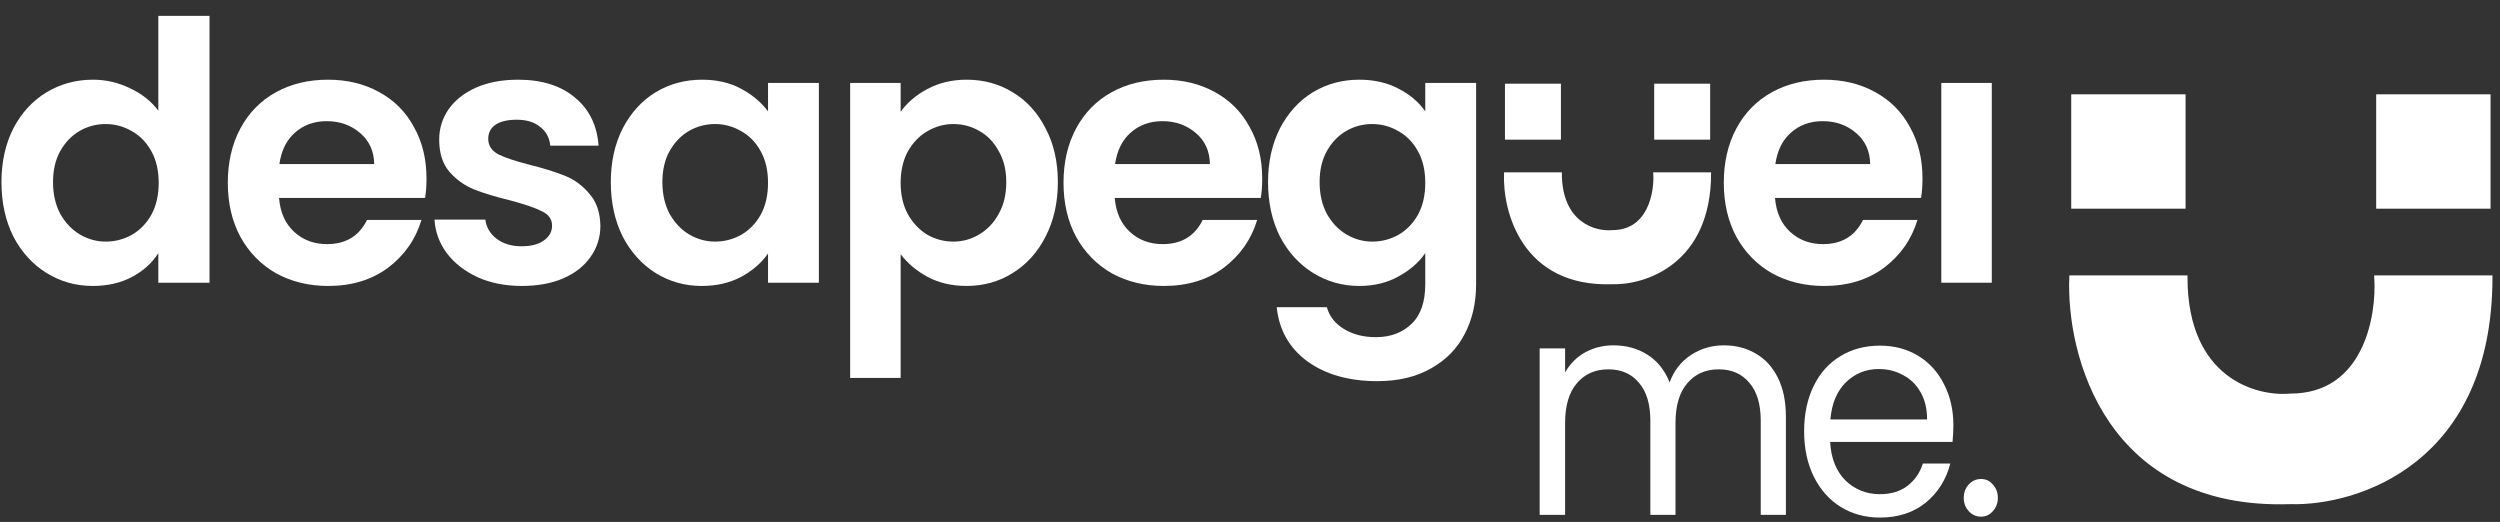 <svg width="479" height="100" viewBox="0 0 479 100" fill="none" xmlns="http://www.w3.org/2000/svg">
<rect x="0" y="0" width="479" height="100" fill="#333333" stroke="none"/>
<rect x="396.843" y="18.071" width="21.913" height="21.913" fill="#fff"/>
<rect x="455.277" y="18.071" width="21.913" height="21.913" fill="#fff"/>
<path d="M396.843 53.132H418.756C418.756 72.708 432.147 76.384 438.843 75.776C453.159 75.776 455.764 60.68 455.277 53.132H477.19C477.19 88.485 451.625 96.593 438.843 96.228C403.782 97.397 396.234 67.984 396.843 53.132Z" fill="#fff" stroke="#fff" stroke-width="0.73"/>
<rect x="288.349" y="16.035" width="10.723" height="10.723" fill="#fff"/>
<rect x="316.944" y="16.035" width="10.723" height="10.723" fill="#fff"/>
<path d="M288.349 33.192H299.072C299.072 42.772 305.625 44.571 308.902 44.273C315.908 44.273 317.183 36.886 316.944 33.192H327.668C327.668 50.493 315.157 54.46 308.902 54.282C291.744 54.853 288.051 40.46 288.349 33.192Z" fill="#fff" stroke="#fff" stroke-width="0.357"/>
<path d="M260.438 15.269C263.294 15.269 265.804 15.845 267.969 16.996C270.134 18.102 271.838 19.552 273.082 21.349V15.891H282.823V54.443C282.823 57.989 282.109 61.145 280.681 63.908C279.254 66.718 277.112 68.929 274.256 70.541C271.4 72.199 267.946 73.028 263.893 73.028C258.458 73.028 253.99 71.761 250.489 69.228C247.035 66.695 245.077 63.24 244.617 58.865H254.22C254.727 60.615 255.809 61.997 257.467 63.01C259.171 64.069 261.221 64.599 263.616 64.599C266.426 64.599 268.706 63.747 270.456 62.043C272.206 60.385 273.082 57.851 273.082 54.443V48.501C271.838 50.297 270.111 51.794 267.9 52.992C265.735 54.19 263.248 54.788 260.438 54.788C257.214 54.788 254.266 53.959 251.595 52.301C248.923 50.643 246.804 48.317 245.238 45.323C243.718 42.283 242.958 38.806 242.958 34.89C242.958 31.021 243.718 27.59 245.238 24.596C246.804 21.602 248.9 19.299 251.526 17.687C254.197 16.075 257.168 15.269 260.438 15.269ZM273.082 35.029C273.082 32.679 272.621 30.676 271.7 29.018C270.779 27.314 269.535 26.024 267.969 25.149C266.403 24.227 264.722 23.767 262.925 23.767C261.129 23.767 259.471 24.204 257.951 25.08C256.431 25.955 255.187 27.244 254.22 28.949C253.299 30.607 252.838 32.587 252.838 34.89C252.838 37.193 253.299 39.22 254.22 40.97C255.187 42.675 256.431 43.987 257.951 44.908C259.517 45.83 261.175 46.29 262.925 46.29C264.722 46.29 266.403 45.853 267.969 44.977C269.535 44.056 270.779 42.767 271.7 41.108C272.621 39.404 273.082 37.378 273.082 35.029Z" fill="#fff"/>
<path d="M241.84 34.2C241.84 35.581 241.748 36.825 241.564 37.93H213.582C213.812 40.694 214.78 42.859 216.484 44.425C218.188 45.991 220.284 46.774 222.771 46.774C226.364 46.774 228.92 45.231 230.44 42.145H240.873C239.767 45.83 237.649 48.87 234.516 51.265C231.384 53.614 227.538 54.788 222.978 54.788C219.294 54.788 215.977 53.982 213.029 52.37C210.128 50.712 207.848 48.386 206.19 45.392C204.577 42.398 203.771 38.944 203.771 35.029C203.771 31.067 204.577 27.59 206.19 24.596C207.802 21.602 210.059 19.299 212.96 17.687C215.862 16.075 219.202 15.269 222.978 15.269C226.617 15.269 229.864 16.052 232.72 17.618C235.622 19.184 237.856 21.418 239.422 24.32C241.034 27.175 241.84 30.469 241.84 34.2ZM231.822 31.436C231.776 28.949 230.878 26.968 229.127 25.494C227.377 23.974 225.235 23.214 222.702 23.214C220.307 23.214 218.28 23.951 216.622 25.425C215.01 26.853 214.02 28.857 213.651 31.436H231.822Z" fill="#fff"/>
<path d="M172.561 21.418C173.805 19.668 175.509 18.217 177.674 17.065C179.885 15.868 182.395 15.269 185.205 15.269C188.475 15.269 191.423 16.075 194.048 17.687C196.72 19.299 198.815 21.602 200.335 24.596C201.901 27.544 202.684 30.975 202.684 34.89C202.684 38.806 201.901 42.283 200.335 45.323C198.815 48.317 196.72 50.643 194.048 52.301C191.423 53.959 188.475 54.788 185.205 54.788C182.395 54.788 179.908 54.213 177.743 53.061C175.624 51.91 173.897 50.459 172.561 48.708V72.406H162.889V15.891H172.561V21.418ZM192.804 34.89C192.804 32.587 192.321 30.607 191.354 28.949C190.432 27.244 189.189 25.955 187.623 25.08C186.103 24.204 184.445 23.767 182.648 23.767C180.898 23.767 179.24 24.227 177.674 25.149C176.154 26.024 174.91 27.314 173.943 29.018C173.022 30.722 172.561 32.726 172.561 35.029C172.561 37.332 173.022 39.335 173.943 41.039C174.91 42.744 176.154 44.056 177.674 44.977C179.24 45.853 180.898 46.29 182.648 46.29C184.445 46.29 186.103 45.83 187.623 44.908C189.189 43.987 190.432 42.675 191.354 40.97C192.321 39.266 192.804 37.239 192.804 34.89Z" fill="#fff"/>
<path d="M117.031 34.89C117.031 31.021 117.791 27.59 119.311 24.596C120.877 21.602 122.973 19.299 125.598 17.687C128.27 16.075 131.241 15.269 134.511 15.269C137.367 15.269 139.854 15.845 141.973 16.996C144.137 18.148 145.865 19.599 147.154 21.349V15.891H156.896V54.166H147.154V48.57C145.911 50.367 144.184 51.864 141.973 53.061C139.808 54.213 137.298 54.788 134.442 54.788C131.218 54.788 128.27 53.959 125.598 52.301C122.973 50.643 120.877 48.317 119.311 45.323C117.791 42.283 117.031 38.806 117.031 34.89ZM147.154 35.029C147.154 32.679 146.694 30.676 145.773 29.018C144.851 27.314 143.608 26.024 142.042 25.149C140.476 24.227 138.794 23.767 136.998 23.767C135.202 23.767 133.544 24.204 132.024 25.08C130.504 25.955 129.26 27.244 128.293 28.949C127.372 30.607 126.911 32.587 126.911 34.89C126.911 37.193 127.372 39.22 128.293 40.97C129.26 42.675 130.504 43.987 132.024 44.908C133.59 45.83 135.248 46.29 136.998 46.29C138.794 46.29 140.476 45.853 142.042 44.977C143.608 44.056 144.851 42.767 145.773 41.108C146.694 39.404 147.154 37.378 147.154 35.029Z" fill="#fff"/>
<path d="M99.971 54.788C96.839 54.788 94.03 54.236 91.542 53.13C89.055 51.979 87.075 50.436 85.601 48.501C84.173 46.567 83.39 44.425 83.252 42.076H92.993C93.177 43.55 93.891 44.77 95.135 45.737C96.425 46.705 98.014 47.188 99.902 47.188C101.745 47.188 103.173 46.82 104.186 46.083C105.245 45.346 105.775 44.402 105.775 43.25C105.775 42.007 105.13 41.086 103.84 40.487C102.597 39.842 100.593 39.151 97.83 38.414C94.974 37.723 92.625 37.009 90.782 36.272C88.986 35.535 87.42 34.407 86.084 32.887C84.795 31.367 84.15 29.317 84.15 26.738C84.15 24.619 84.749 22.684 85.946 20.934C87.19 19.184 88.94 17.802 91.197 16.789C93.5 15.775 96.194 15.269 99.281 15.269C103.84 15.269 107.479 16.42 110.197 18.723C112.914 20.98 114.411 24.043 114.688 27.912H105.429C105.291 26.392 104.646 25.195 103.495 24.32C102.39 23.398 100.893 22.938 99.004 22.938C97.254 22.938 95.895 23.26 94.928 23.905C94.007 24.55 93.546 25.448 93.546 26.6C93.546 27.889 94.191 28.88 95.481 29.57C96.77 30.215 98.774 30.883 101.491 31.574C104.255 32.265 106.535 32.979 108.331 33.716C110.128 34.453 111.671 35.604 112.96 37.17C114.296 38.69 114.987 40.717 115.033 43.25C115.033 45.461 114.411 47.442 113.168 49.192C111.97 50.942 110.22 52.324 107.917 53.337C105.66 54.305 103.011 54.788 99.971 54.788Z" fill="#fff"/>
<path d="M81.719 34.2C81.719 35.581 81.626 36.825 81.442 37.93H53.461C53.691 40.694 54.658 42.859 56.363 44.425C58.067 45.991 60.163 46.774 62.65 46.774C66.243 46.774 68.799 45.231 70.319 42.145H80.751C79.646 45.83 77.527 48.87 74.395 51.265C71.263 53.614 67.417 54.788 62.857 54.788C59.172 54.788 55.856 53.982 52.908 52.37C50.006 50.712 47.726 48.386 46.068 45.392C44.456 42.398 43.65 38.944 43.65 35.029C43.65 31.067 44.456 27.59 46.068 24.596C47.68 21.602 49.937 19.299 52.839 17.687C55.741 16.075 59.08 15.269 62.857 15.269C66.496 15.269 69.743 16.052 72.599 17.618C75.501 19.184 77.734 21.418 79.3 24.32C80.913 27.175 81.719 30.469 81.719 34.2ZM71.701 31.436C71.654 28.949 70.756 26.968 69.006 25.494C67.256 23.974 65.114 23.214 62.581 23.214C60.186 23.214 58.159 23.951 56.501 25.425C54.889 26.853 53.898 28.857 53.53 31.436H71.701Z" fill="#fff"/>
<path d="M0.28 34.89C0.28 31.021 1.04 27.59 2.56 24.596C4.126 21.602 6.245 19.299 8.916 17.687C11.588 16.075 14.559 15.269 17.829 15.269C20.316 15.269 22.688 15.822 24.945 16.927C27.202 17.986 28.998 19.414 30.334 21.211V3.04H40.145V54.166H30.334V48.501C29.137 50.39 27.455 51.91 25.291 53.061C23.126 54.213 20.615 54.788 17.76 54.788C14.536 54.788 11.588 53.959 8.916 52.301C6.245 50.643 4.126 48.317 2.56 45.323C1.04 42.283 0.28 38.806 0.28 34.89ZM30.403 35.029C30.403 32.679 29.943 30.676 29.021 29.018C28.1 27.314 26.857 26.024 25.291 25.149C23.724 24.227 22.043 23.767 20.247 23.767C18.451 23.767 16.793 24.204 15.273 25.08C13.752 25.955 12.509 27.244 11.542 28.949C10.62 30.607 10.16 32.587 10.16 34.89C10.16 37.193 10.62 39.22 11.542 40.97C12.509 42.675 13.752 43.987 15.273 44.908C16.838 45.83 18.497 46.29 20.247 46.29C22.043 46.29 23.724 45.853 25.291 44.977C26.857 44.056 28.1 42.767 29.021 41.108C29.943 39.404 30.403 37.378 30.403 35.029Z" fill="#fff"/>
<path fill-rule="evenodd" clip-rule="evenodd" d="M381.627 54.166V15.891H371.954V54.166H381.627Z" fill="#fff"/>
<path d="M368.349 34.2C368.349 35.581 368.256 36.825 368.072 37.93H340.091C340.321 40.694 341.288 42.859 342.993 44.425C344.697 45.991 346.792 46.774 349.28 46.774C352.872 46.774 355.429 45.231 356.949 42.145H367.381C366.276 45.83 364.157 48.87 361.025 51.265C357.893 53.614 354.047 54.788 349.487 54.788C345.802 54.788 342.486 53.982 339.538 52.37C336.636 50.712 334.356 48.386 332.698 45.392C331.086 42.398 330.28 38.944 330.28 35.029C330.28 31.067 331.086 27.59 332.698 24.596C334.31 21.602 336.567 19.299 339.469 17.687C342.371 16.075 345.71 15.269 349.487 15.269C353.126 15.269 356.373 16.052 359.229 17.618C362.13 19.184 364.364 21.418 365.93 24.32C367.542 27.175 368.349 30.469 368.349 34.2ZM358.33 31.436C358.284 28.949 357.386 26.968 355.636 25.494C353.886 23.974 351.744 23.214 349.211 23.214C346.815 23.214 344.789 23.951 343.131 25.425C341.519 26.853 340.528 28.857 340.16 31.436H358.33Z" fill="#fff"/>
<path d="M379.574 98.992C378.646 98.992 377.861 98.643 377.218 97.944C376.576 97.246 376.254 96.392 376.254 95.383C376.254 94.375 376.576 93.521 377.218 92.823C377.861 92.124 378.646 91.775 379.574 91.775C380.467 91.775 381.217 92.124 381.823 92.823C382.466 93.521 382.787 94.375 382.787 95.383C382.787 96.392 382.466 97.246 381.823 97.944C381.217 98.643 380.467 98.992 379.574 98.992Z" fill="#fff"/>
<path d="M374.267 81.473C374.267 82.482 374.213 83.549 374.106 84.674H350.652C350.83 87.817 351.812 90.281 353.597 92.066C355.418 93.812 357.613 94.685 360.183 94.685C362.29 94.685 364.039 94.161 365.431 93.114C366.859 92.027 367.859 90.592 368.43 88.807H373.678C372.892 91.872 371.322 94.375 368.965 96.315C366.609 98.216 363.682 99.166 360.183 99.166C357.399 99.166 354.9 98.487 352.687 97.129C350.509 95.771 348.795 93.851 347.546 91.368C346.296 88.846 345.672 85.936 345.672 82.637C345.672 79.339 346.279 76.449 347.492 73.965C348.706 71.482 350.402 69.581 352.58 68.262C354.793 66.904 357.328 66.225 360.183 66.225C362.968 66.225 365.431 66.884 367.573 68.204C369.715 69.523 371.357 71.346 372.5 73.674C373.678 75.964 374.267 78.563 374.267 81.473ZM369.233 80.368C369.233 78.35 368.823 76.623 368.002 75.188C367.18 73.713 366.056 72.607 364.628 71.87C363.236 71.094 361.683 70.706 359.969 70.706C357.506 70.706 355.4 71.56 353.651 73.267C351.937 74.974 350.955 77.341 350.705 80.368H369.233Z" fill="#fff"/>
<path d="M330.289 66.166C332.573 66.166 334.608 66.69 336.393 67.738C338.178 68.747 339.588 70.279 340.624 72.336C341.659 74.392 342.176 76.895 342.176 79.844V98.643H337.357V80.6C337.357 77.419 336.625 74.994 335.162 73.325C333.734 71.618 331.788 70.764 329.325 70.764C326.79 70.764 324.773 71.657 323.274 73.442C321.774 75.188 321.025 77.729 321.025 81.066V98.643H316.205V80.6C316.205 77.419 315.473 74.994 314.01 73.325C312.582 71.618 310.636 70.764 308.173 70.764C305.638 70.764 303.621 71.657 302.122 73.442C300.623 75.188 299.873 77.729 299.873 81.066V98.643H295V66.749H299.873V71.346C300.837 69.678 302.122 68.397 303.728 67.505C305.371 66.613 307.173 66.166 309.137 66.166C311.6 66.166 313.778 66.768 315.67 67.971C317.562 69.174 318.972 70.939 319.9 73.267C320.721 71.017 322.078 69.271 323.97 68.029C325.862 66.787 327.968 66.166 330.289 66.166Z" fill="#fff"/>
</svg>
